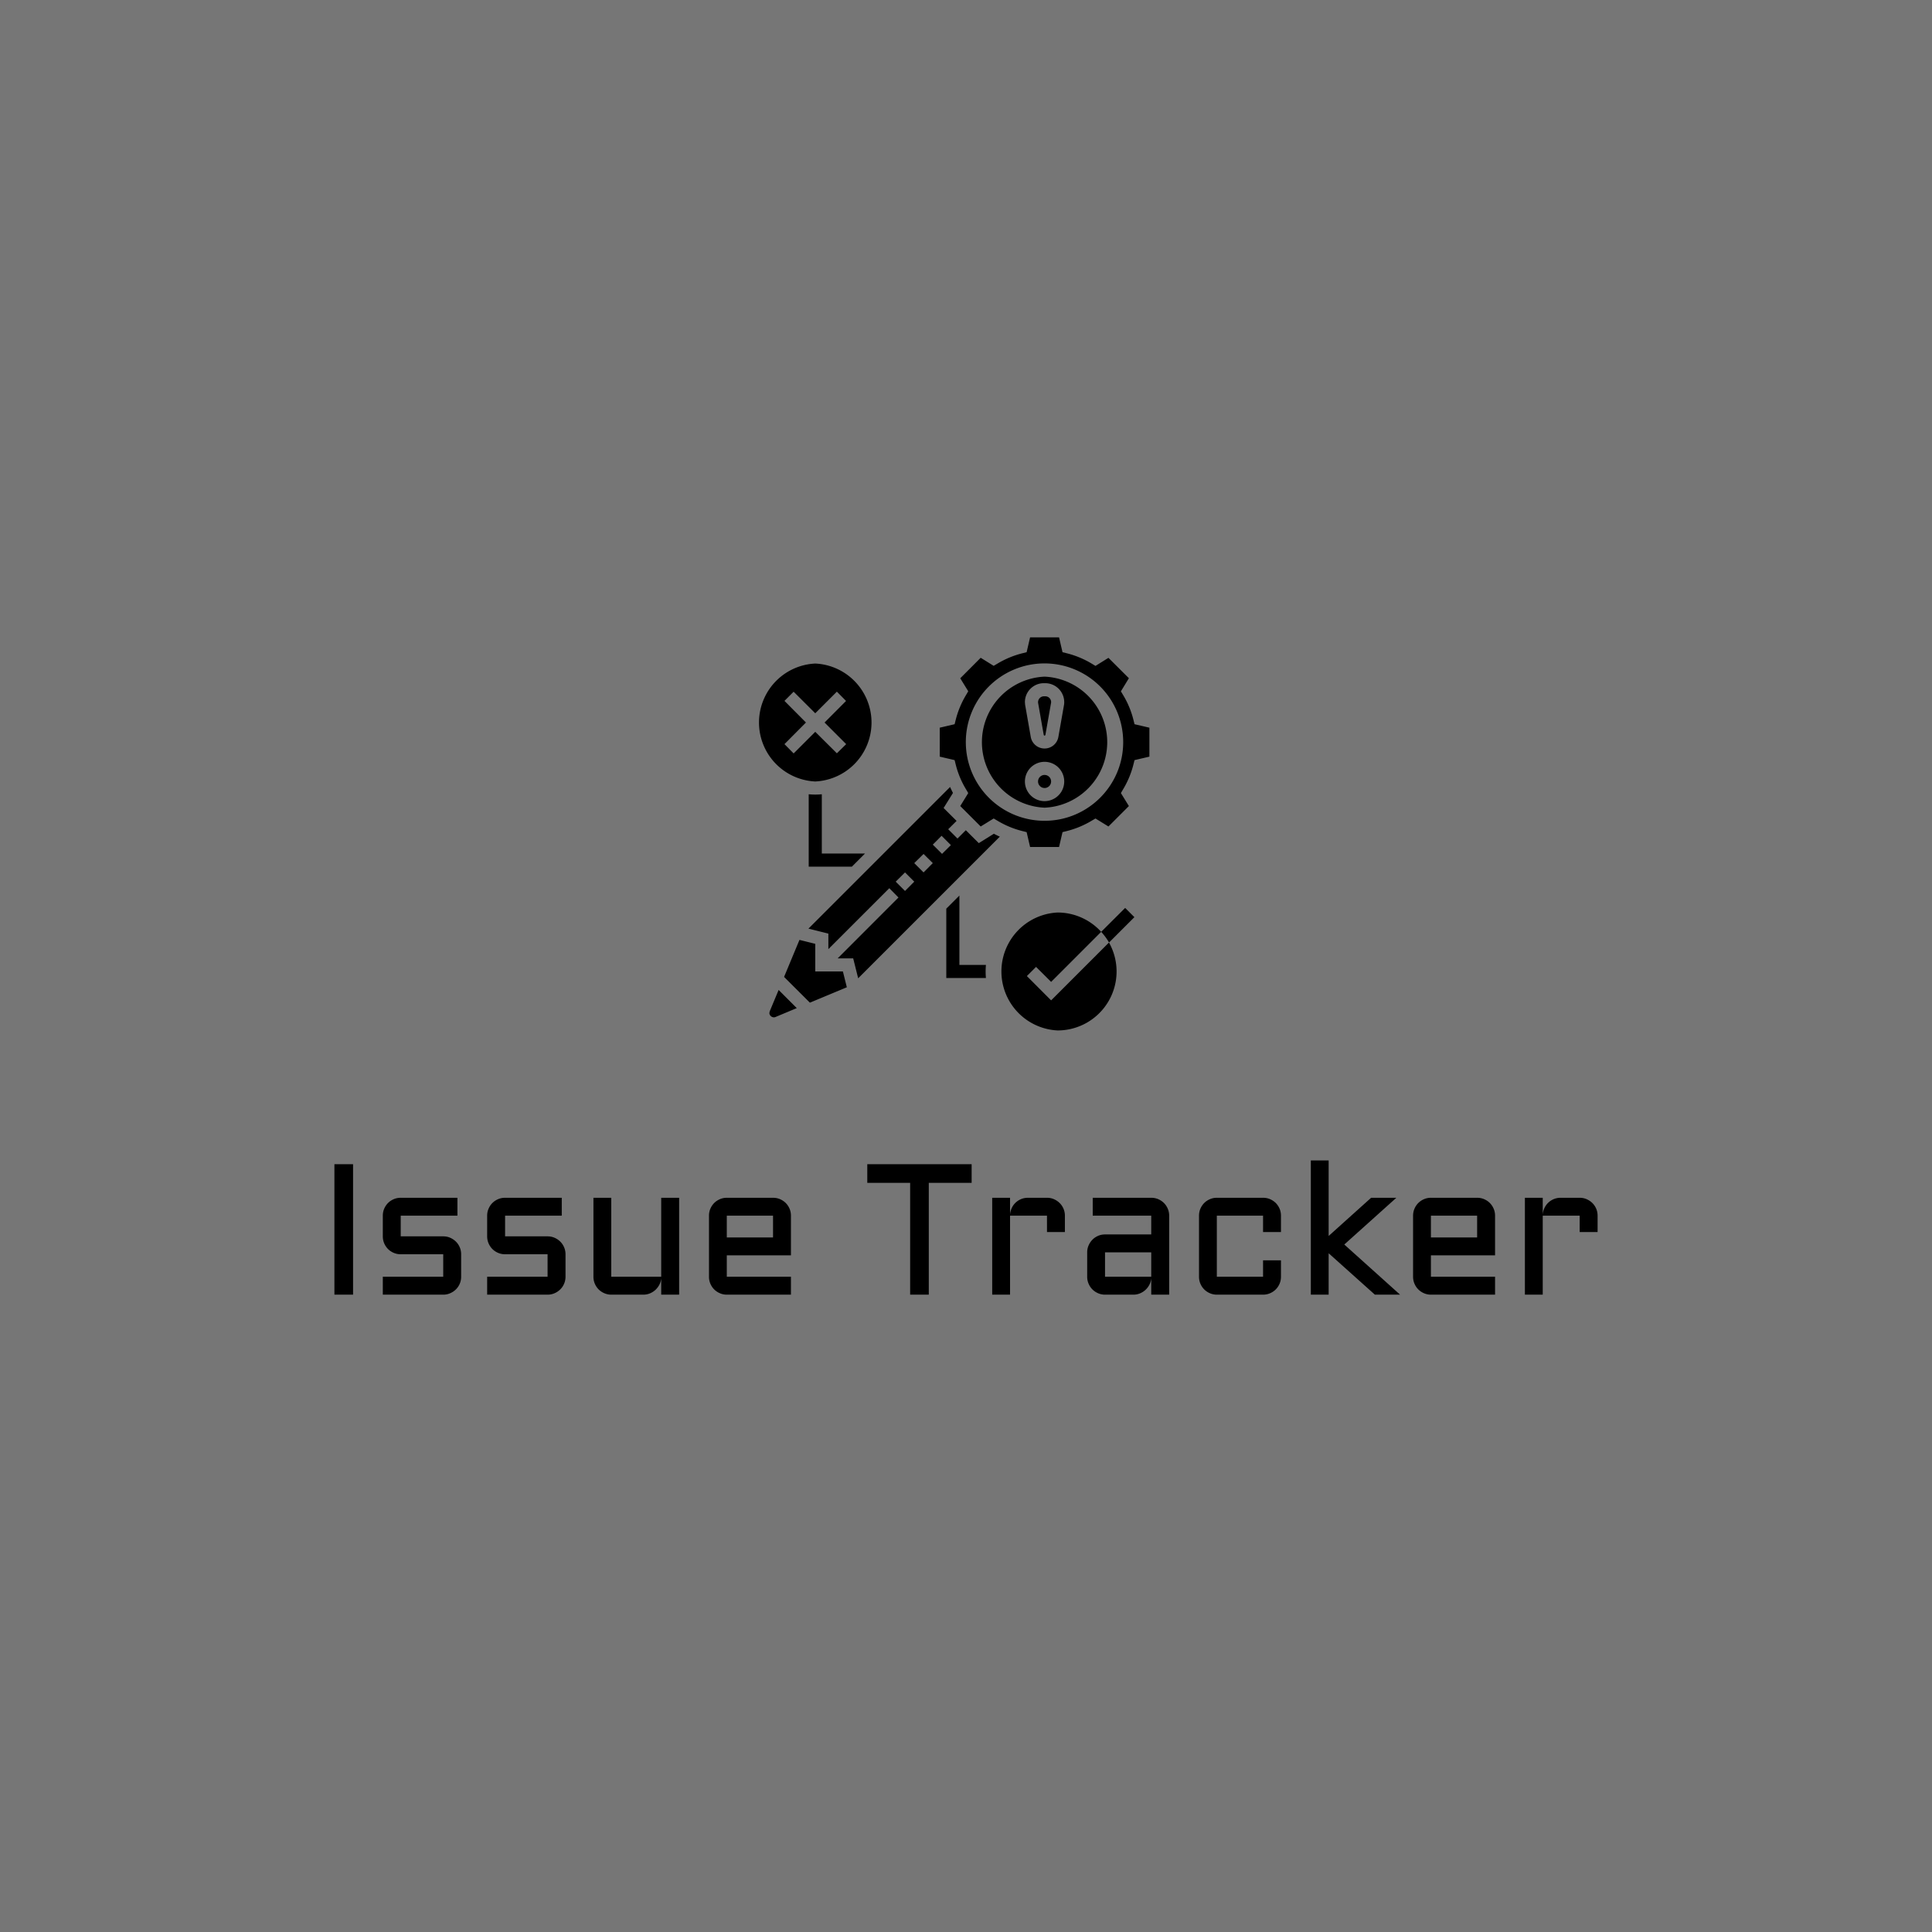 <svg xmlns="http://www.w3.org/2000/svg" version="1.1" xmlns:xlink="http://www.w3.org/1999/xlink" width="1500" height="1500" viewBox="0 0 1500 1500"><rect width="1500" height="1500" x="0" y="0" id="background" stroke="transparent" fill="#767676"></rect><svg xml:space="preserve" width="1000" height="1000" data-version="2" data-id="lg_bNQlIs8F480wdabZc2" viewBox="0 0 553 288" x="250" y="250"><rect width="100%" height="100%" fill="transparent"></rect><path fill="#000000" d="M5.33 229.092h8.01v56.02H5.33zm20.78 48.32h25.94v-9.65H33.8q-1.6 0-3-.6-1.41-.61-2.45-1.64-1.03-1.04-1.64-2.44-.6-1.41-.6-3.01v-8.87q0-1.6.6-3.01.61-1.4 1.64-2.44 1.04-1.03 2.45-1.64 1.4-.6 3-.6h24.34v7.69H33.8v8.87h18.25q1.6 0 2.98.6 1.39.61 2.45 1.64 1.05 1.04 1.66 2.45.6 1.4.6 3v9.65q0 1.6-.6 3.01-.61 1.41-1.66 2.44-1.06 1.04-2.45 1.64-1.38.61-2.98.61H26.11zm44.8 0h25.94v-9.65H78.61q-1.6 0-3.01-.6-1.41-.61-2.44-1.64-1.04-1.04-1.64-2.44-.61-1.41-.61-3.01v-8.87q0-1.6.61-3.01.6-1.4 1.64-2.44 1.03-1.03 2.44-1.64 1.41-.6 3.01-.6h24.33v7.69H78.61v8.87h18.24q1.6 0 2.99.6 1.39.61 2.44 1.64 1.06 1.04 1.66 2.45.61 1.4.61 3v9.65q0 1.6-.61 3.01-.6 1.41-1.66 2.44-1.05 1.04-2.44 1.64-1.39.61-2.99.61H70.91zm45.63 0v-33.9h7.65v33.9h21.45v-33.9h7.7v41.6h-7.7v-7.03q-.12 1.44-.78 2.73-.67 1.29-1.7 2.25-1.04.95-2.36 1.5-1.33.55-2.82.55h-13.79q-1.56 0-2.96-.61-1.41-.6-2.45-1.64-1.03-1.03-1.64-2.44-.6-1.41-.6-3.01m84.8-26.21v17.03H173.8v9.18h27.54v7.7H173.8q-1.56 0-2.96-.61-1.41-.6-2.45-1.64-1.03-1.03-1.64-2.44-.6-1.41-.6-3.01v-26.21q0-1.6.6-3.01.61-1.4 1.64-2.44 1.04-1.03 2.45-1.64 1.4-.6 2.96-.6h19.85q1.6 0 3.01.6 1.4.61 2.44 1.64 1.03 1.04 1.64 2.44.6 1.41.6 3.01m-7.69 0H173.8v9.34h19.85zm40.47-14.1v-8.01h44.8v8.01h-18.4v48.01h-8v-48.01zm77.15 14.1h-15.86v33.91h-7.66v-41.6h7.66v7.34q.07-1.52.7-2.87.62-1.35 1.66-2.35 1.03-.99 2.4-1.56 1.37-.56 2.93-.56h8.17q1.6 0 2.98.6 1.39.61 2.44 1.64 1.06 1.04 1.66 2.44.61 1.41.61 3.01v7.03h-7.69zm17.26 26.21v-10.47q0-1.6.61-2.98.6-1.39 1.64-2.45 1.03-1.05 2.44-1.66 1.4-.6 2.97-.6h19.84v-8.05h-25.12v-7.69h25.12q1.6 0 3.01.6 1.4.61 2.44 1.64 1.04 1.04 1.64 2.44.61 1.41.61 3.01v33.91h-7.7v-7.03q-.12 1.44-.78 2.73t-1.7 2.25q-1.03.95-2.36 1.5-1.33.55-2.82.55h-12.18q-1.57 0-2.97-.61-1.41-.6-2.44-1.64-1.04-1.03-1.64-2.44-.61-1.41-.61-3.01m7.66-10.47v10.47h19.84v-10.47zm67.85-15.74h-19.85v26.21h19.85v-7.03h7.69v7.03q0 1.6-.6 3.01-.61 1.41-1.64 2.44-1.04 1.04-2.44 1.64-1.41.61-3.01.61h-19.85q-1.56 0-2.96-.61-1.41-.6-2.45-1.64-1.03-1.03-1.64-2.44-.6-1.41-.6-3.01v-26.21q0-1.6.6-3.01.61-1.4 1.64-2.44 1.04-1.03 2.45-1.64 1.4-.6 2.96-.6h19.85q1.6 0 3.01.6 1.4.61 2.44 1.64 1.03 1.04 1.64 2.44.6 1.41.6 3.01v7.03h-7.69zm58.83 33.91h-10.82l-19.85-17.78v17.78h-7.65v-57.62h7.65v32.42l18.24-16.4h10.83l-22.35 20.07zm40.78-33.91v17.03h-27.54v9.18h27.54v7.7h-27.54q-1.56 0-2.97-.61-1.41-.6-2.44-1.64-1.04-1.03-1.64-2.44-.61-1.41-.61-3.01v-26.21q0-1.6.61-3.01.6-1.4 1.64-2.44 1.03-1.03 2.44-1.64 1.41-.6 2.97-.6h19.84q1.6 0 3.01.6 1.41.61 2.44 1.64 1.04 1.04 1.64 2.44.61 1.41.61 3.01m-7.7 0h-19.84v9.34h19.84zm44.03 0h-15.86v33.91h-7.66v-41.6h7.66v7.34q.07-1.52.7-2.87.62-1.35 1.66-2.35 1.04-.99 2.4-1.56 1.37-.56 2.93-.56h8.17q1.6 0 2.98.6 1.39.61 2.45 1.64 1.05 1.04 1.66 2.44.6 1.41.6 3.01v7.03h-7.69zM273.665 143.538v-29.79l-5.626 5.626v29.79h17.019a30.943 30.943 0 0 1 0-5.626zM211.779 70.4q-1.406 0-2.813-.14v31.083h18.538l5.626-5.626h-18.538V70.259q-1.406.141-2.813.141m90.86 77.92 3.938-3.938 6.47 6.442 21.491-21.492a25.317 25.317 0 0 0-18.678-8.298 25.345 25.345 0 0 0 0 50.634 25.317 25.317 0 0 0 22.026-37.75l-24.839 24.838zm-90.86-83.546a25.345 25.345 0 0 0 0-50.634 25.345 25.345 0 0 0 0 50.634m-13.221-34.6 3.938-3.938 9.283 9.255 9.283-9.283L225 30.202l-9.227 9.255 9.283 9.283-3.994 3.938-9.283-9.227-9.283 9.283-3.938-3.994 9.227-9.283zm146.276 88.89-10.296 10.268q1.941 2.11 3.376 4.586L348.8 123.03zm-133.055 27.287v-11.87l-6.78-1.689-6.61 15.894 11.083 11.055 15.866-6.61-1.688-6.78zm-19.55 17.103-.141.703c0 1.294 1.407 2.25 2.616 1.744l9.142-3.825-7.792-7.792zm96.232-76.232-6.47 4.022-5.57-5.541-3.572 3.572-3.994-3.994 3.6-3.573-5.57-5.541 4.023-6.47q-.675-1.294-1.237-2.56l-60.818 60.817 8.552 2.138v6.667l26.16-26.161 3.94 3.994-26.106 26.133h6.667l2.138 8.552 60.817-60.818q-1.294-.562-2.531-1.237m-38.173 24.557-3.994-3.994 3.994-3.967 3.966 3.967zm7.96-7.96-3.994-3.995 3.995-3.938 3.966 3.938zm7.934-7.961-3.967-3.967 3.77-3.797 3.994 3.994zm44.023-76.092a28.158 28.158 0 0 0 0 56.26 28.158 28.158 0 0 0 0-56.26m0 53.447a8.439 8.439 0 1 1 0-16.878 8.439 8.439 0 0 1 0 16.878m8.383-41.52-2.448 13.896a6.02 6.02 0 0 1-11.899-.14l-2.39-13.615-.085-1.125c0-4.501 3.657-8.13 8.101-8.13h.676a8.158 8.158 0 0 1 8.045 9.114"></path><path fill="#000000" d="m348.856 40.188-.421-1.687Q347 32.65 343.877 27.53l-.872-1.463 3.432-5.626-8.776-8.748-5.57 3.46-1.49-.9a39.382 39.382 0 0 0-10.972-4.558l-1.687-.421-1.491-6.386h-12.434l-1.49 6.386-1.688.421a39.382 39.382 0 0 0-10.971 4.558l-1.491.872-5.57-3.46-8.776 8.804 3.432 5.57-.872 1.49a39.382 39.382 0 0 0-4.558 10.972l-.421 1.687-6.386 1.491v12.434l6.386 1.49.421 1.688q1.435 5.851 4.558 10.971l.872 1.491-3.432 5.57 8.776 8.776 5.57-3.432 1.49.872q5.149 3.123 10.972 4.558l1.687.421 1.491 6.386h12.434l1.49-6.386 1.688-.421a39.382 39.382 0 0 0 10.971-4.558l1.491-.872 5.57 3.432 8.776-8.776-3.432-5.57.872-1.49a39.382 39.382 0 0 0 4.558-10.972l.421-1.687 6.386-1.491V41.679zm-38.622 41.464a33.784 33.784 0 1 1 33.756-33.756c0 18.622-15.134 33.756-33.756 33.756"></path><path fill="#000000" d="M310.572 28.206h-.676a2.532 2.532 0 0 0-2.447 2.785l2.391 13.615c.085.675.703.534.76.14l2.447-13.896v-.169a2.497 2.497 0 0 0-2.475-2.475"></path><circle r="1" fill="#000000" transform="translate(310.234 64.774)scale(2.813)"></circle></svg></svg>